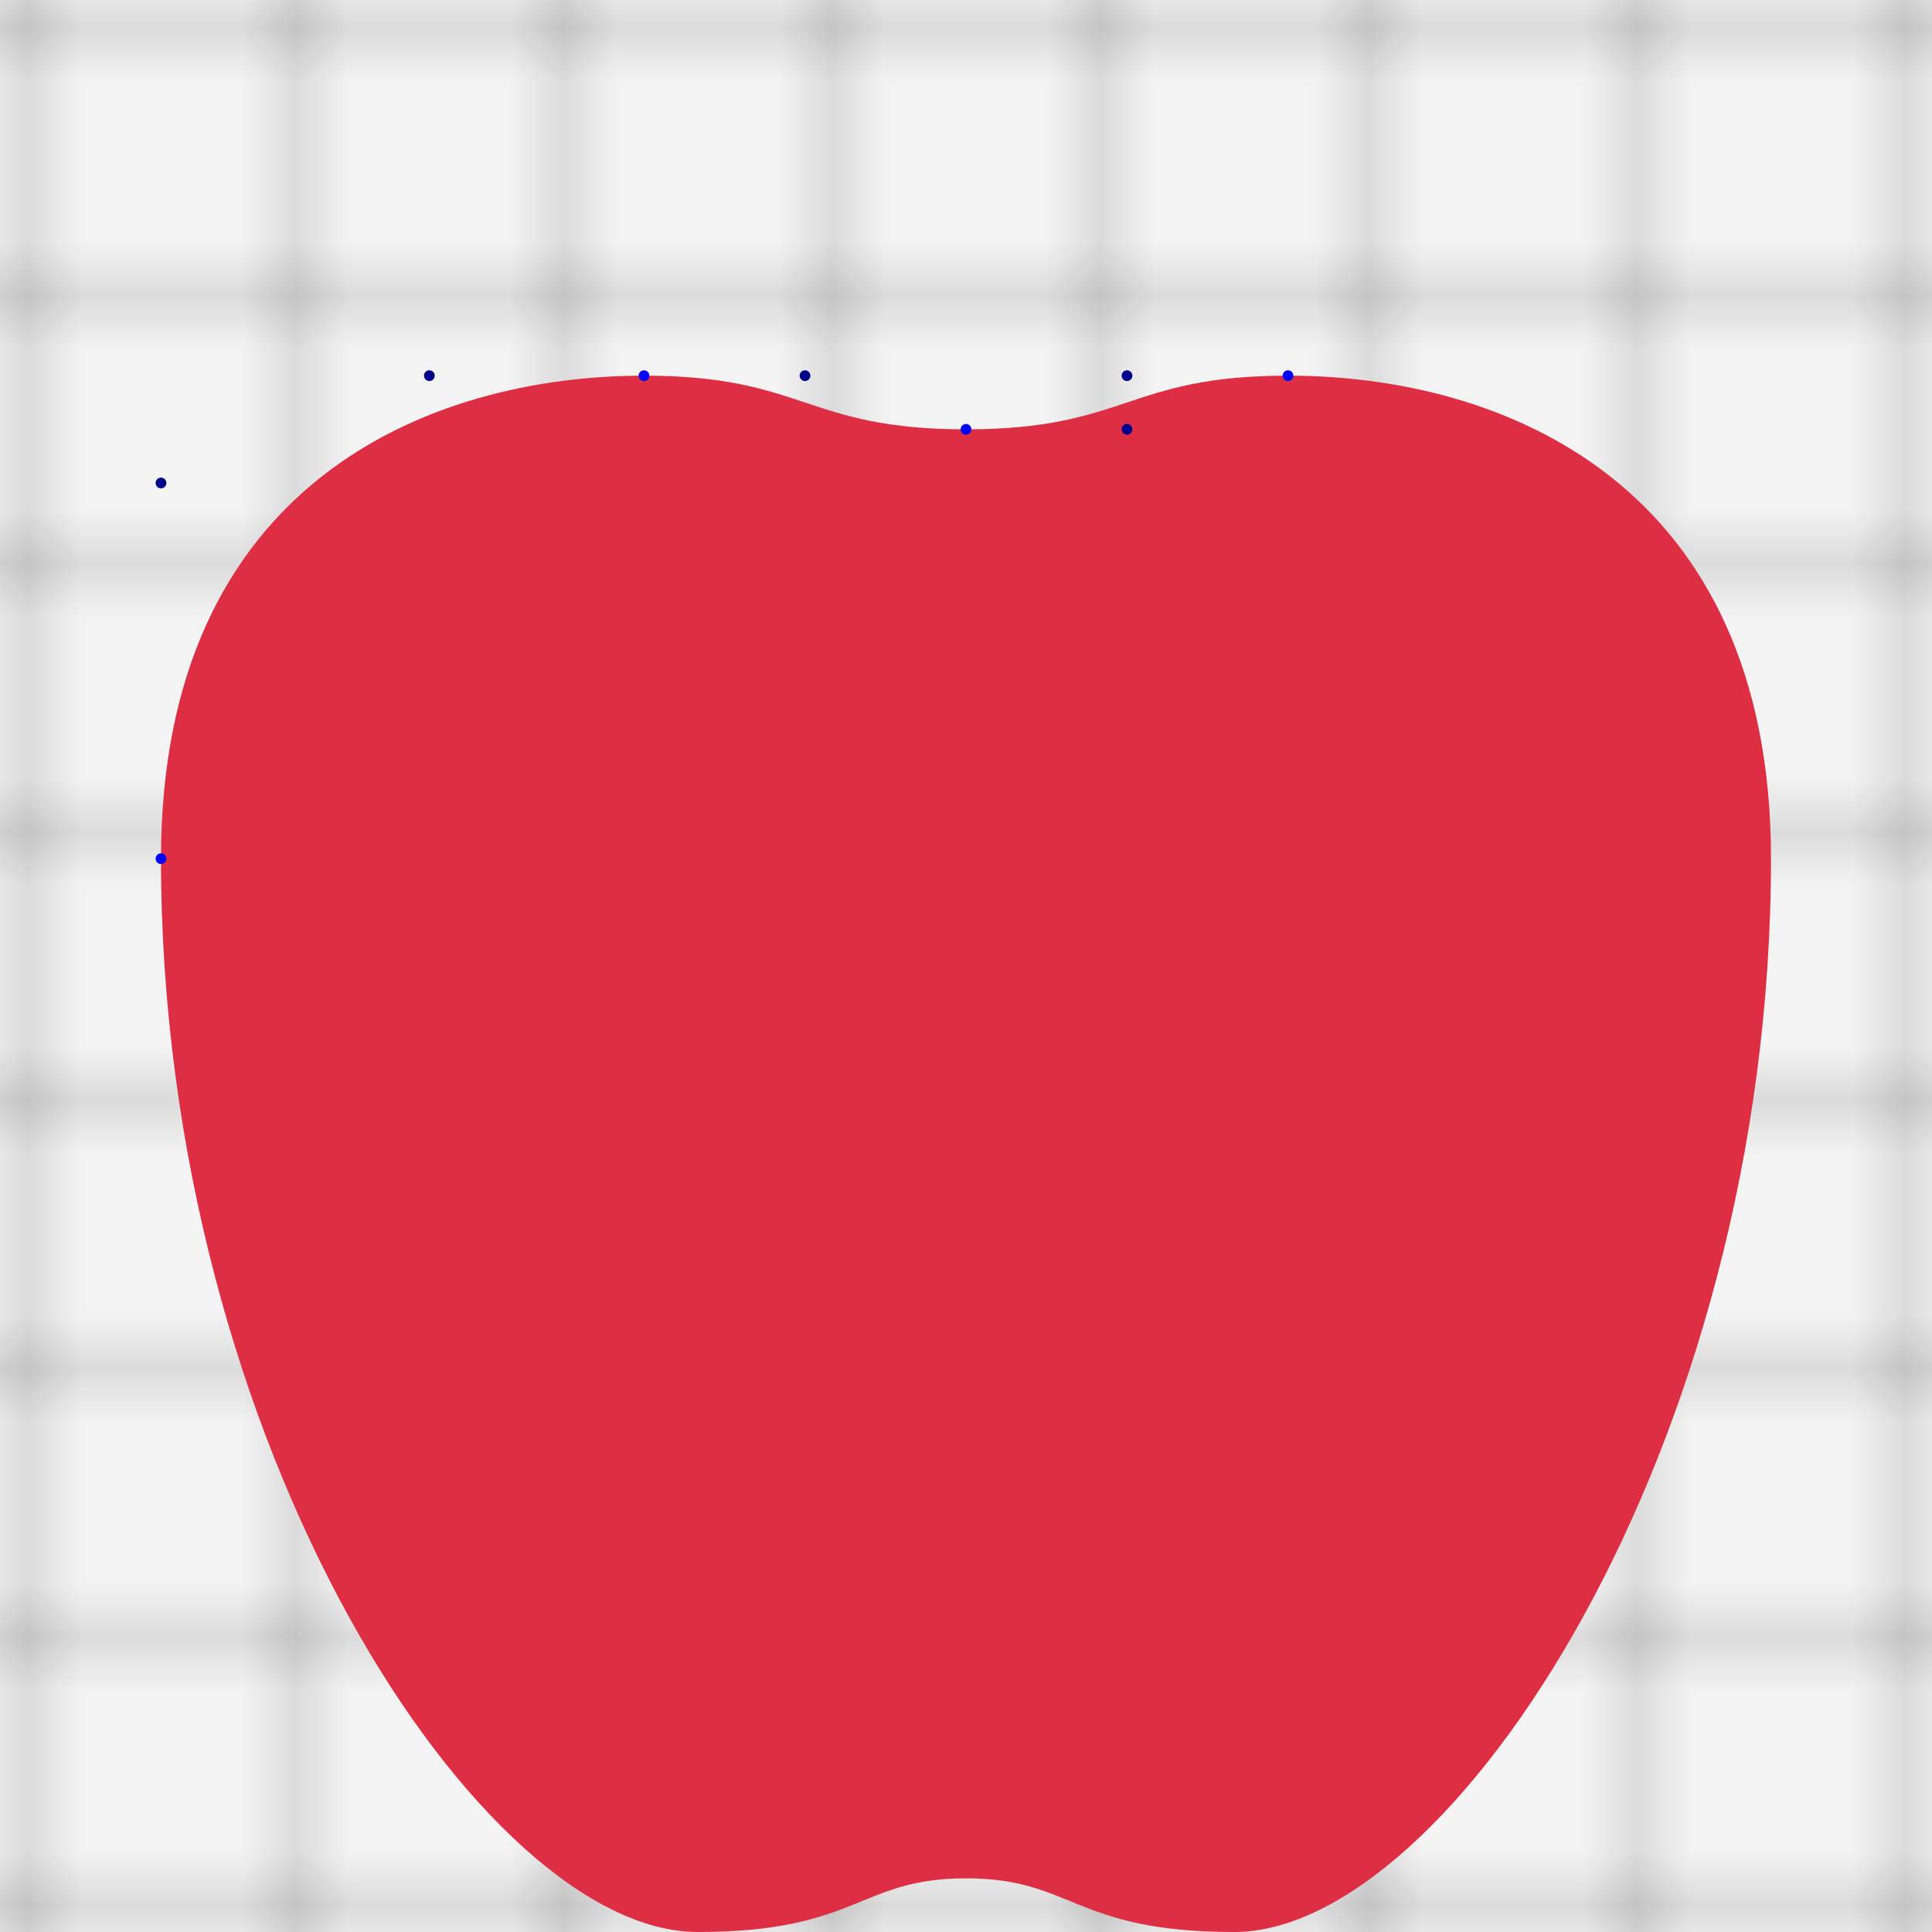 <svg xmlns="http://www.w3.org/2000/svg" viewBox="0 0 36 36">
	<defs>
		<pattern id="smallGrid" width="1" height="1" patternUnits="userSpaceOnUse">
			<path d="M 1 0 L 0 0 0 1" fill="none" stroke="gray" stroke-width="0.1"/>
		</pattern>
		<pattern id="grid" width="5" height="5" patternUnits="userSpaceOnUse">
			<rect width="5" height="5" fill="url(#smallGrid)"/>
			<path d="M 5 0 L 0 0 0 5" fill="none" stroke="black" stroke-width="0.2"/>
		</pattern>
    </defs>
      
    <rect width="100%" height="100%" fill="url(#grid)" />
	<path fill="#DD2E44" d="
	M24 7
	c -3  0  -3  1  -6   1
	s -3 -1  -6 -1
	c -4  0  -9  2  -9   9 
	   0  11  6  20  10  20 
	   3  0   3 -1   5  -1
	s2 1 5 1
	c4 0 10-9 10-20 0-7.001-5-9-9-9
	z"/>
	<!-- <path fill="#77B255" d="M19 7s3-4 8-4c4 0 6 2 6 2s-4 3-7 3-7-1-7-1z"/> -->
	<!-- <path fill="#662113" d="M18 10c-.552 0-1-.448-1-1 0-3.441 1.2-6.615 3.293-8.707.391-.391 1.023-.391 1.414 0s.391 1.024 0 1.414C19.986 3.427 19 6.085 19 9c0 .552-.448 1-1 1z"/> -->
	<!-- First c -->
	<circle fill="blue" cx="24" cy="7" r="0.1" />
	<circle fill="darkblue" cx="21" cy="7" r="0.1" />
	<circle fill="darkblue" cx="21" cy="8" r="0.1" />
	<!-- First s -->
	<circle fill="blue" cx="18" cy="8" r="0.1" />
	<circle fill="darkblue" cx="15" cy="7" r="0.1" />
	<!-- Second c -->
	<circle fill="blue" cx="12" cy="7" r="0.1" />
	<circle fill="darkblue" cx="8" cy="7" r="0.1" />
	<circle fill="darkblue" cx="3" cy="9" r="0.1" />
	<circle fill="blue" cx="3" cy="16" r="0.1" />
	<rect />
</svg>